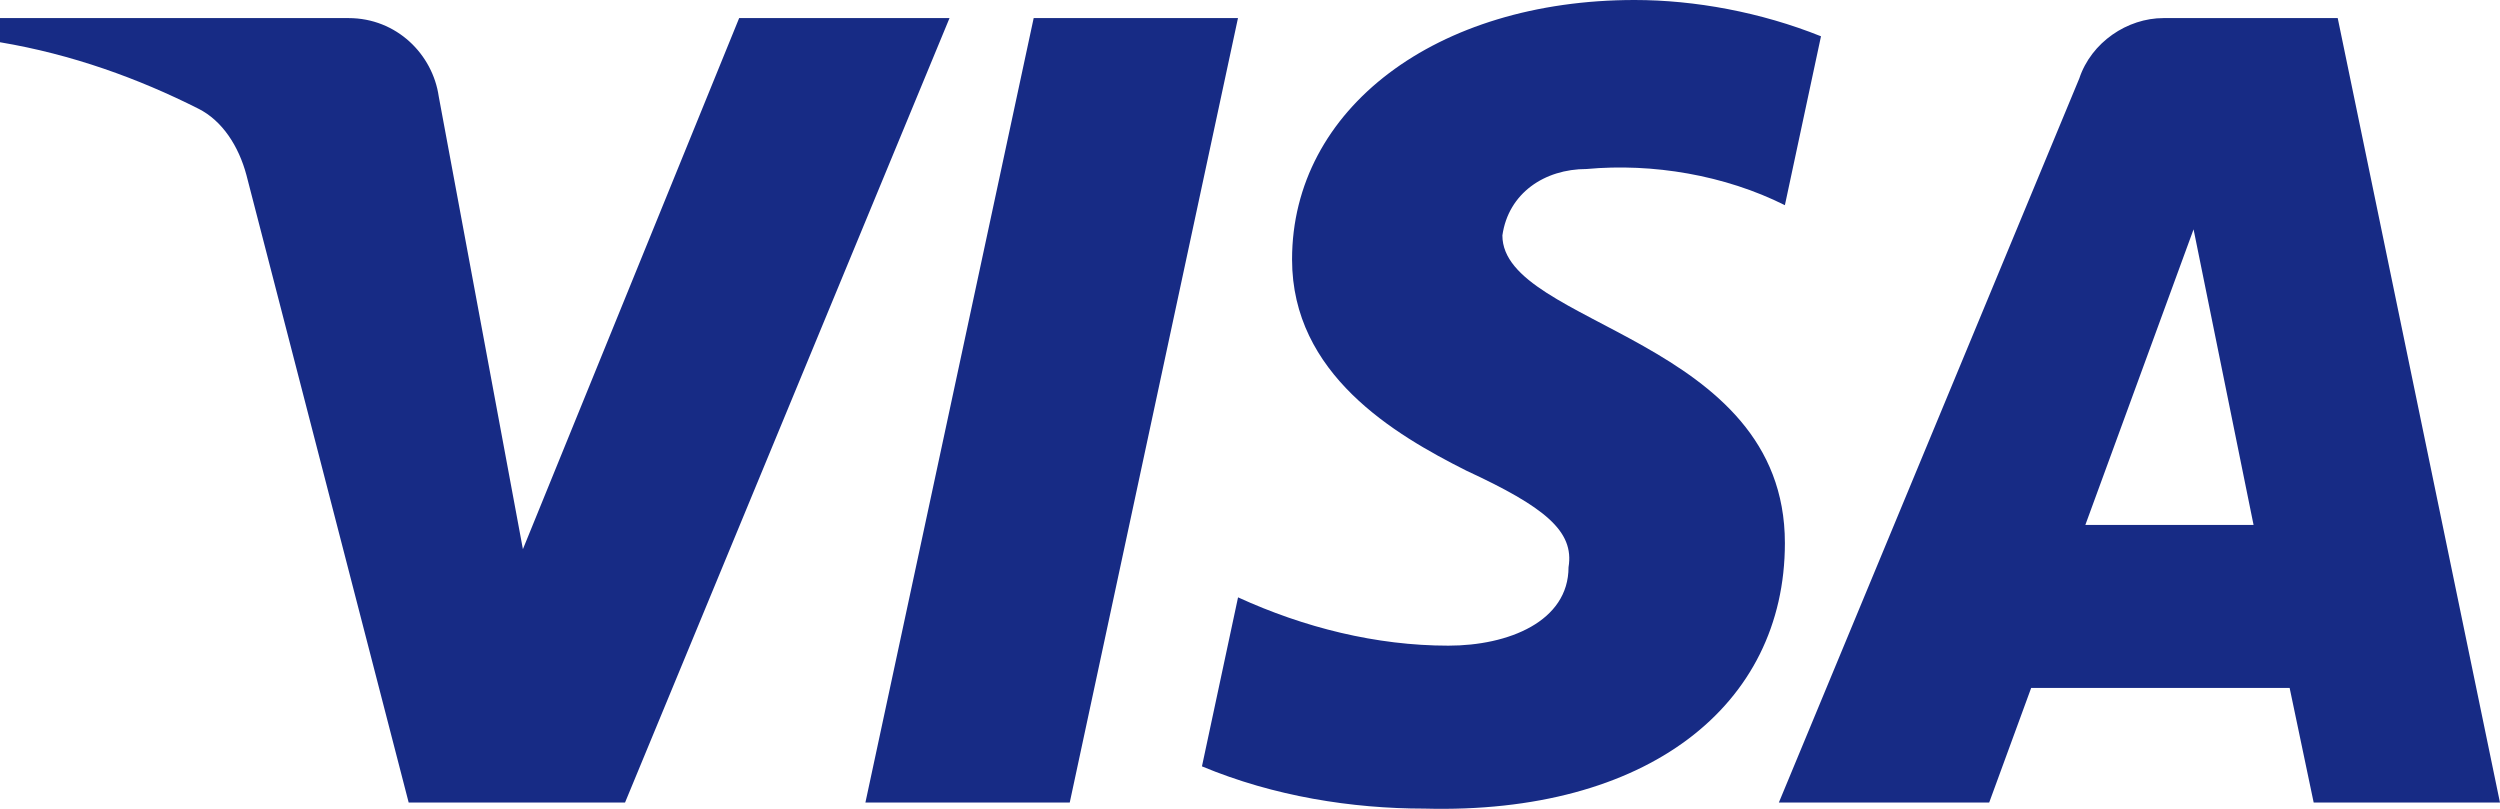 <svg width="68" height="22" viewBox="0 0 68 22" fill="none" xmlns="http://www.w3.org/2000/svg">
<path fill-rule="evenodd" clip-rule="evenodd" d="M17.001 21.829H11.116L6.703 4.762C6.493 3.977 6.049 3.283 5.394 2.955C3.762 2.133 1.963 1.479 0 1.149V0.492H9.48C10.789 0.492 11.77 1.479 11.934 2.625L14.223 14.937L20.105 0.492H25.827L17.001 21.829ZM29.097 21.829H23.539L28.116 0.492H33.673L29.097 21.829ZM40.865 6.403C41.029 5.254 42.01 4.597 43.155 4.597C44.954 4.432 46.914 4.762 48.549 5.581L49.531 0.987C47.895 0.33 46.096 0 44.463 0C39.069 0 35.144 2.955 35.144 7.057C35.144 10.178 37.924 11.816 39.887 12.803C42.01 13.787 42.828 14.444 42.664 15.428C42.664 16.905 41.029 17.562 39.396 17.562C37.434 17.562 35.471 17.07 33.675 16.248L32.693 20.845C34.656 21.664 36.779 21.994 38.742 21.994C44.79 22.156 48.549 19.203 48.549 14.771C48.549 9.191 40.865 8.863 40.865 6.403ZM67.999 21.829L63.586 0.492H58.846C57.865 0.492 56.884 1.149 56.557 2.133L48.385 21.829H54.106L55.248 18.711H62.278L62.932 21.829H67.999ZM59.665 6.238L61.297 14.279H56.721L59.665 6.238Z" fill="#172B85"/>
</svg>
